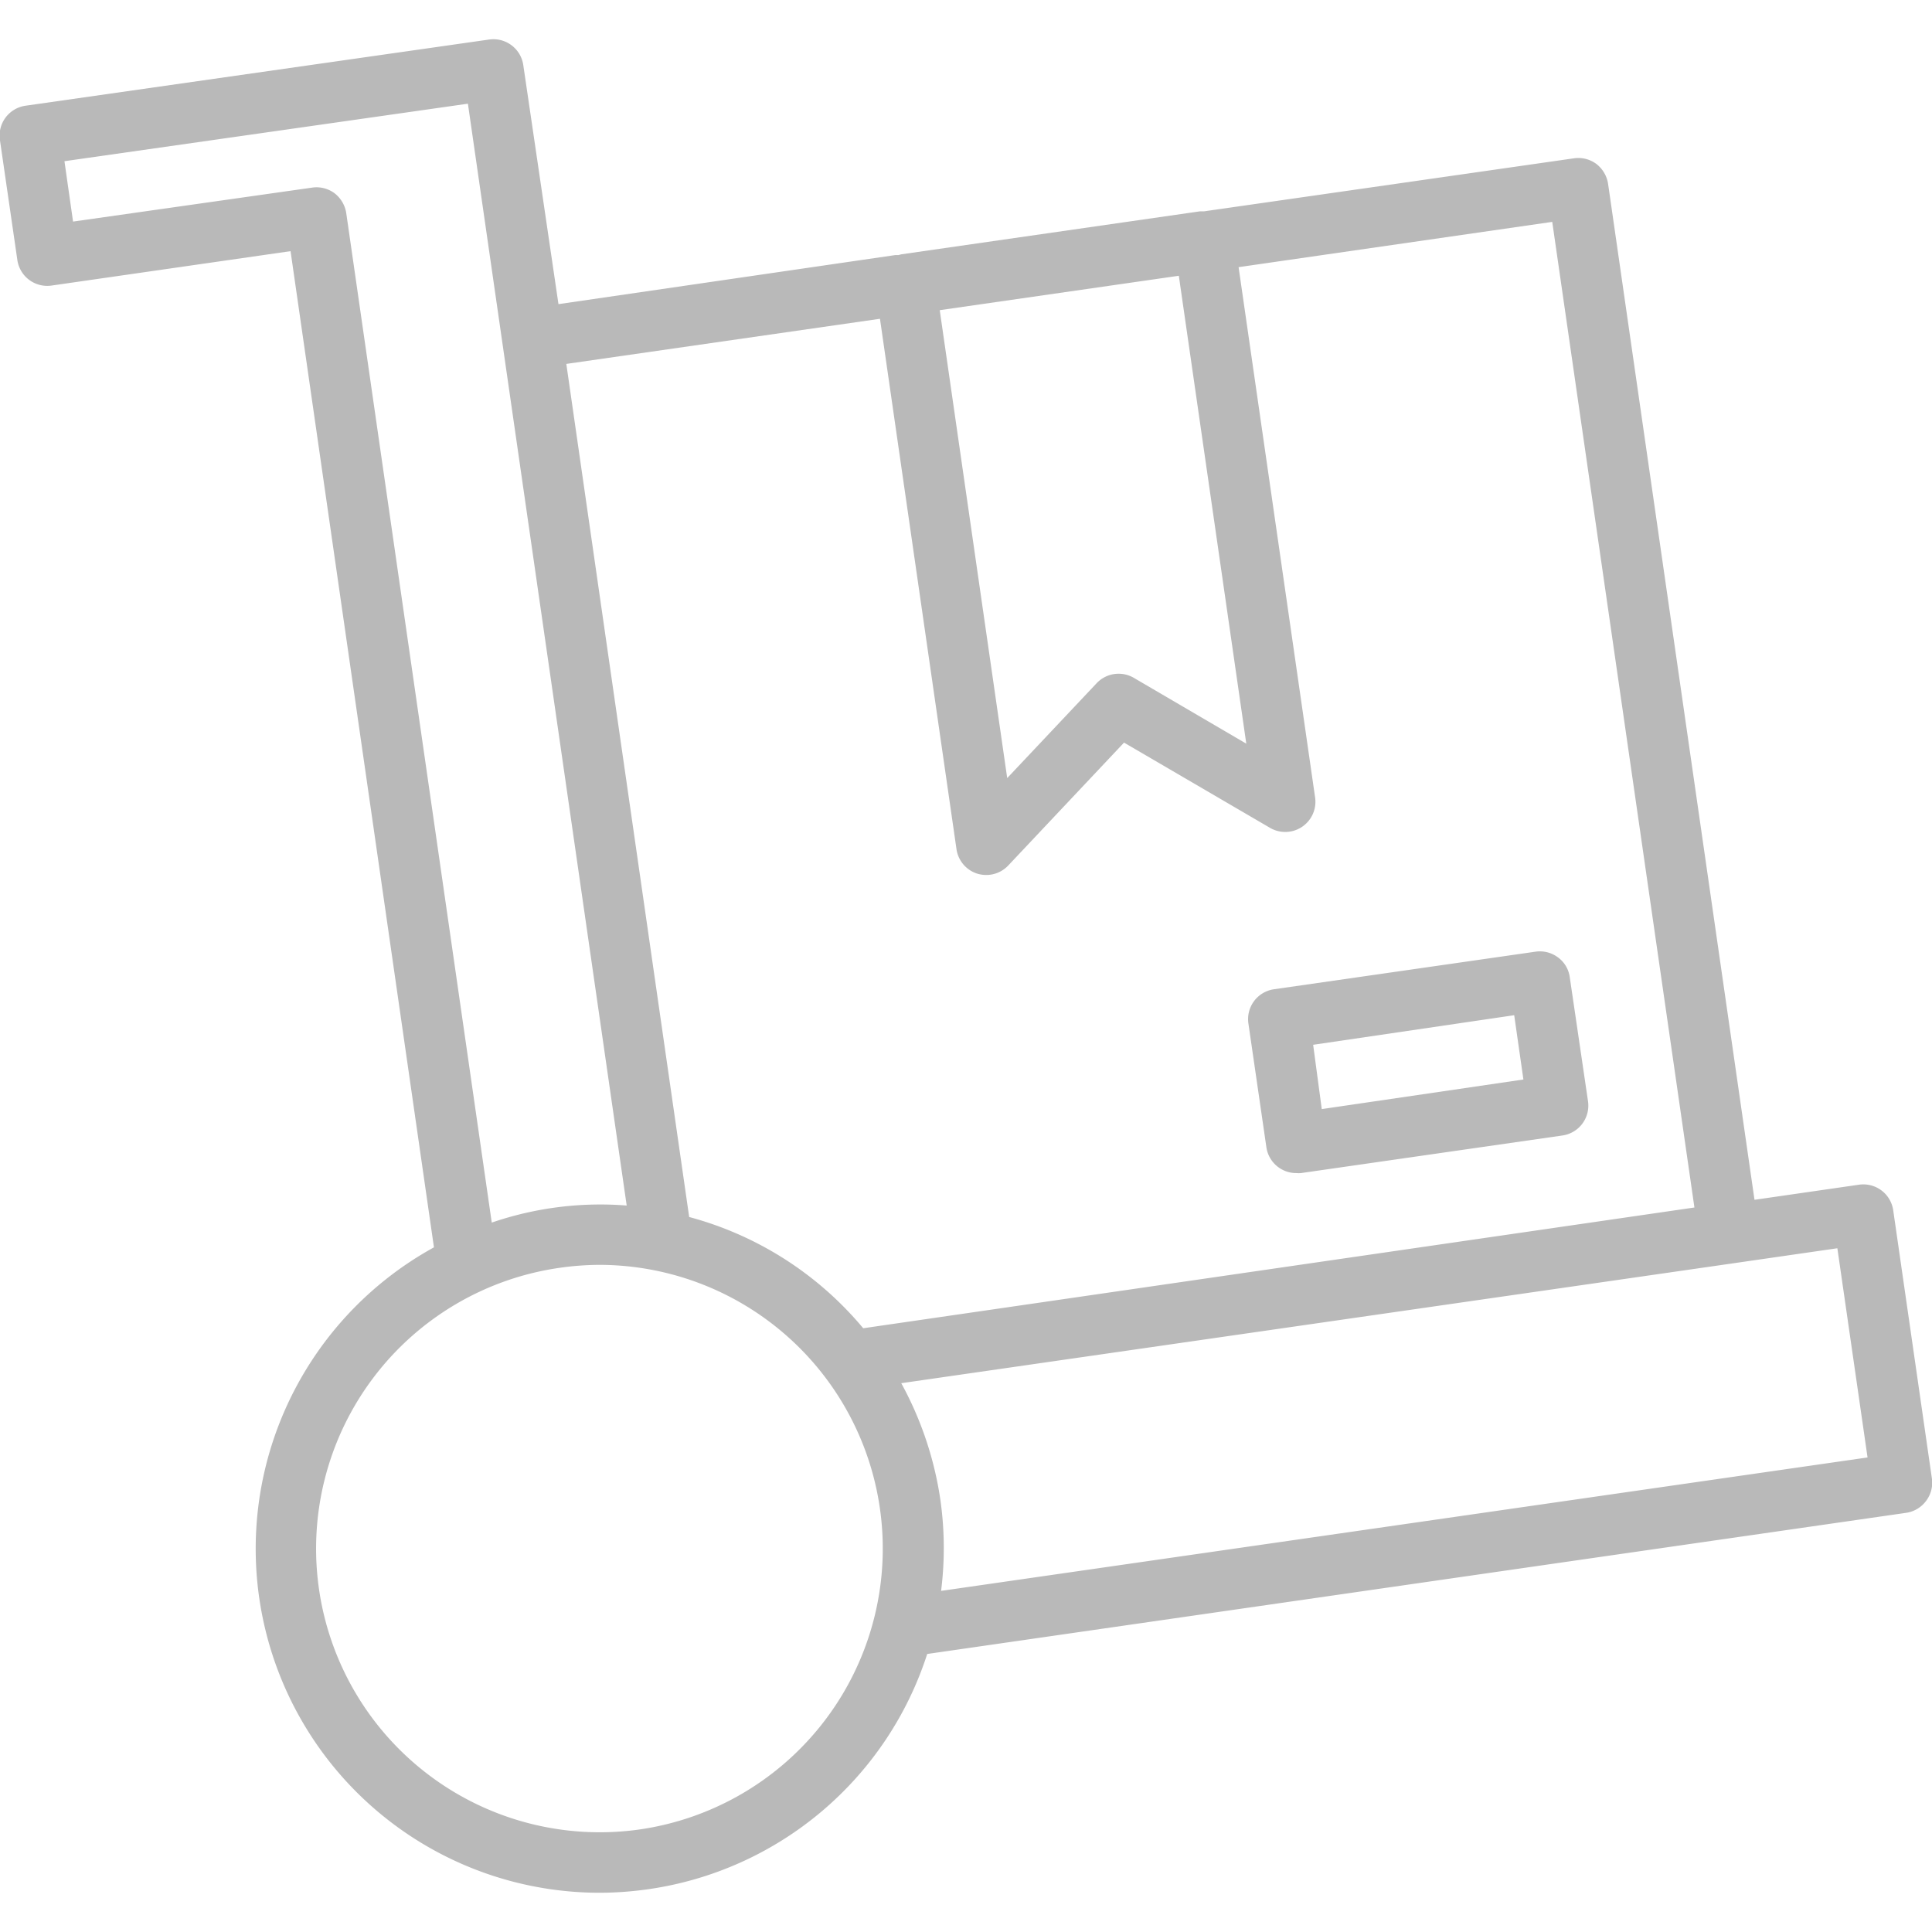 <!-- icon666.com - MILLIONS OF FREE VECTOR ICONS -->
<svg id="Слой_1" viewBox="0 0 128 128" xmlns="http://www.w3.org/2000/svg" fill="#b9b9b9">
  <path d="m83.9 76a2 2 0 0 0 2 1.72 1.43 1.43 0 0 0 .29 0l17.32-2.49a2 2 0 0 0 1.7-2.27l-1.21-8.22a1.94 1.94 0 0 0 -.78-1.31 2 2 0 0 0 -1.48-.38l-17.33 2.49a2 2 0 0 0 -1.7 2.27zm16.42-8.74.61 4.26-13.36 1.96-.57-4.26z"></path>
  <path d="m128 98-2.57-17.82a2 2 0 0 0 -2.27-1.69l-6.92 1-9.7-67.31a2.06 2.06 0 0 0 -.78-1.32 2 2 0 0 0 -1.49-.37l-24.49 3.51h-.13-.14l-19.8 2.85-.19.05h-.21l-22.31 3.25-2.33-15.83a2 2 0 0 0 -2.27-1.7l-30.68 4.38a2 2 0 0 0 -1.72 2.31l1.15 7.92a2 2 0 0 0 2.26 1.69l15.84-2.28 9.5 66a22.79 22.79 0 0 0 10.94 42.76 23.11 23.11 0 0 0 3.3-.24 22.81 22.81 0 0 0 18.44-15.58l64.85-9.35a2 2 0 0 0 1.32-.78 2 2 0 0 0 .4-1.45zm-49.9-79.73 4.47 31-7.45-4.36a2 2 0 0 0 -2.47.36l-5.92 6.28-4.47-31zm-19.8 2.85 5.07 35.14a2 2 0 0 0 1.37 1.62 2.1 2.1 0 0 0 .61.09 2 2 0 0 0 1.45-.63l7.67-8.14 9.66 5.64a2 2 0 0 0 3-2l-5.07-35.14 20.78-3 9.42 65.3-55.07 8a22.64 22.64 0 0 0 -11.53-7.37l-8.14-56.52zm-35.36-7a2.06 2.06 0 0 0 -.78-1.32 2 2 0 0 0 -1.48-.37l-15.84 2.25-.57-4 26.73-3.81 10.52 73a22.17 22.17 0 0 0 -8.94 1.13zm19.48 107.08a18.79 18.79 0 0 1 -5.37-37.2 19.09 19.09 0 0 1 2.7-.2 18.8 18.8 0 0 1 2.67 37.4zm19.93-15.8a22.72 22.72 0 0 0 -.05-6.05 23 23 0 0 0 -2.59-7.71l55.1-7.94 6.92-1 2 13.86z"></path>
</svg>
